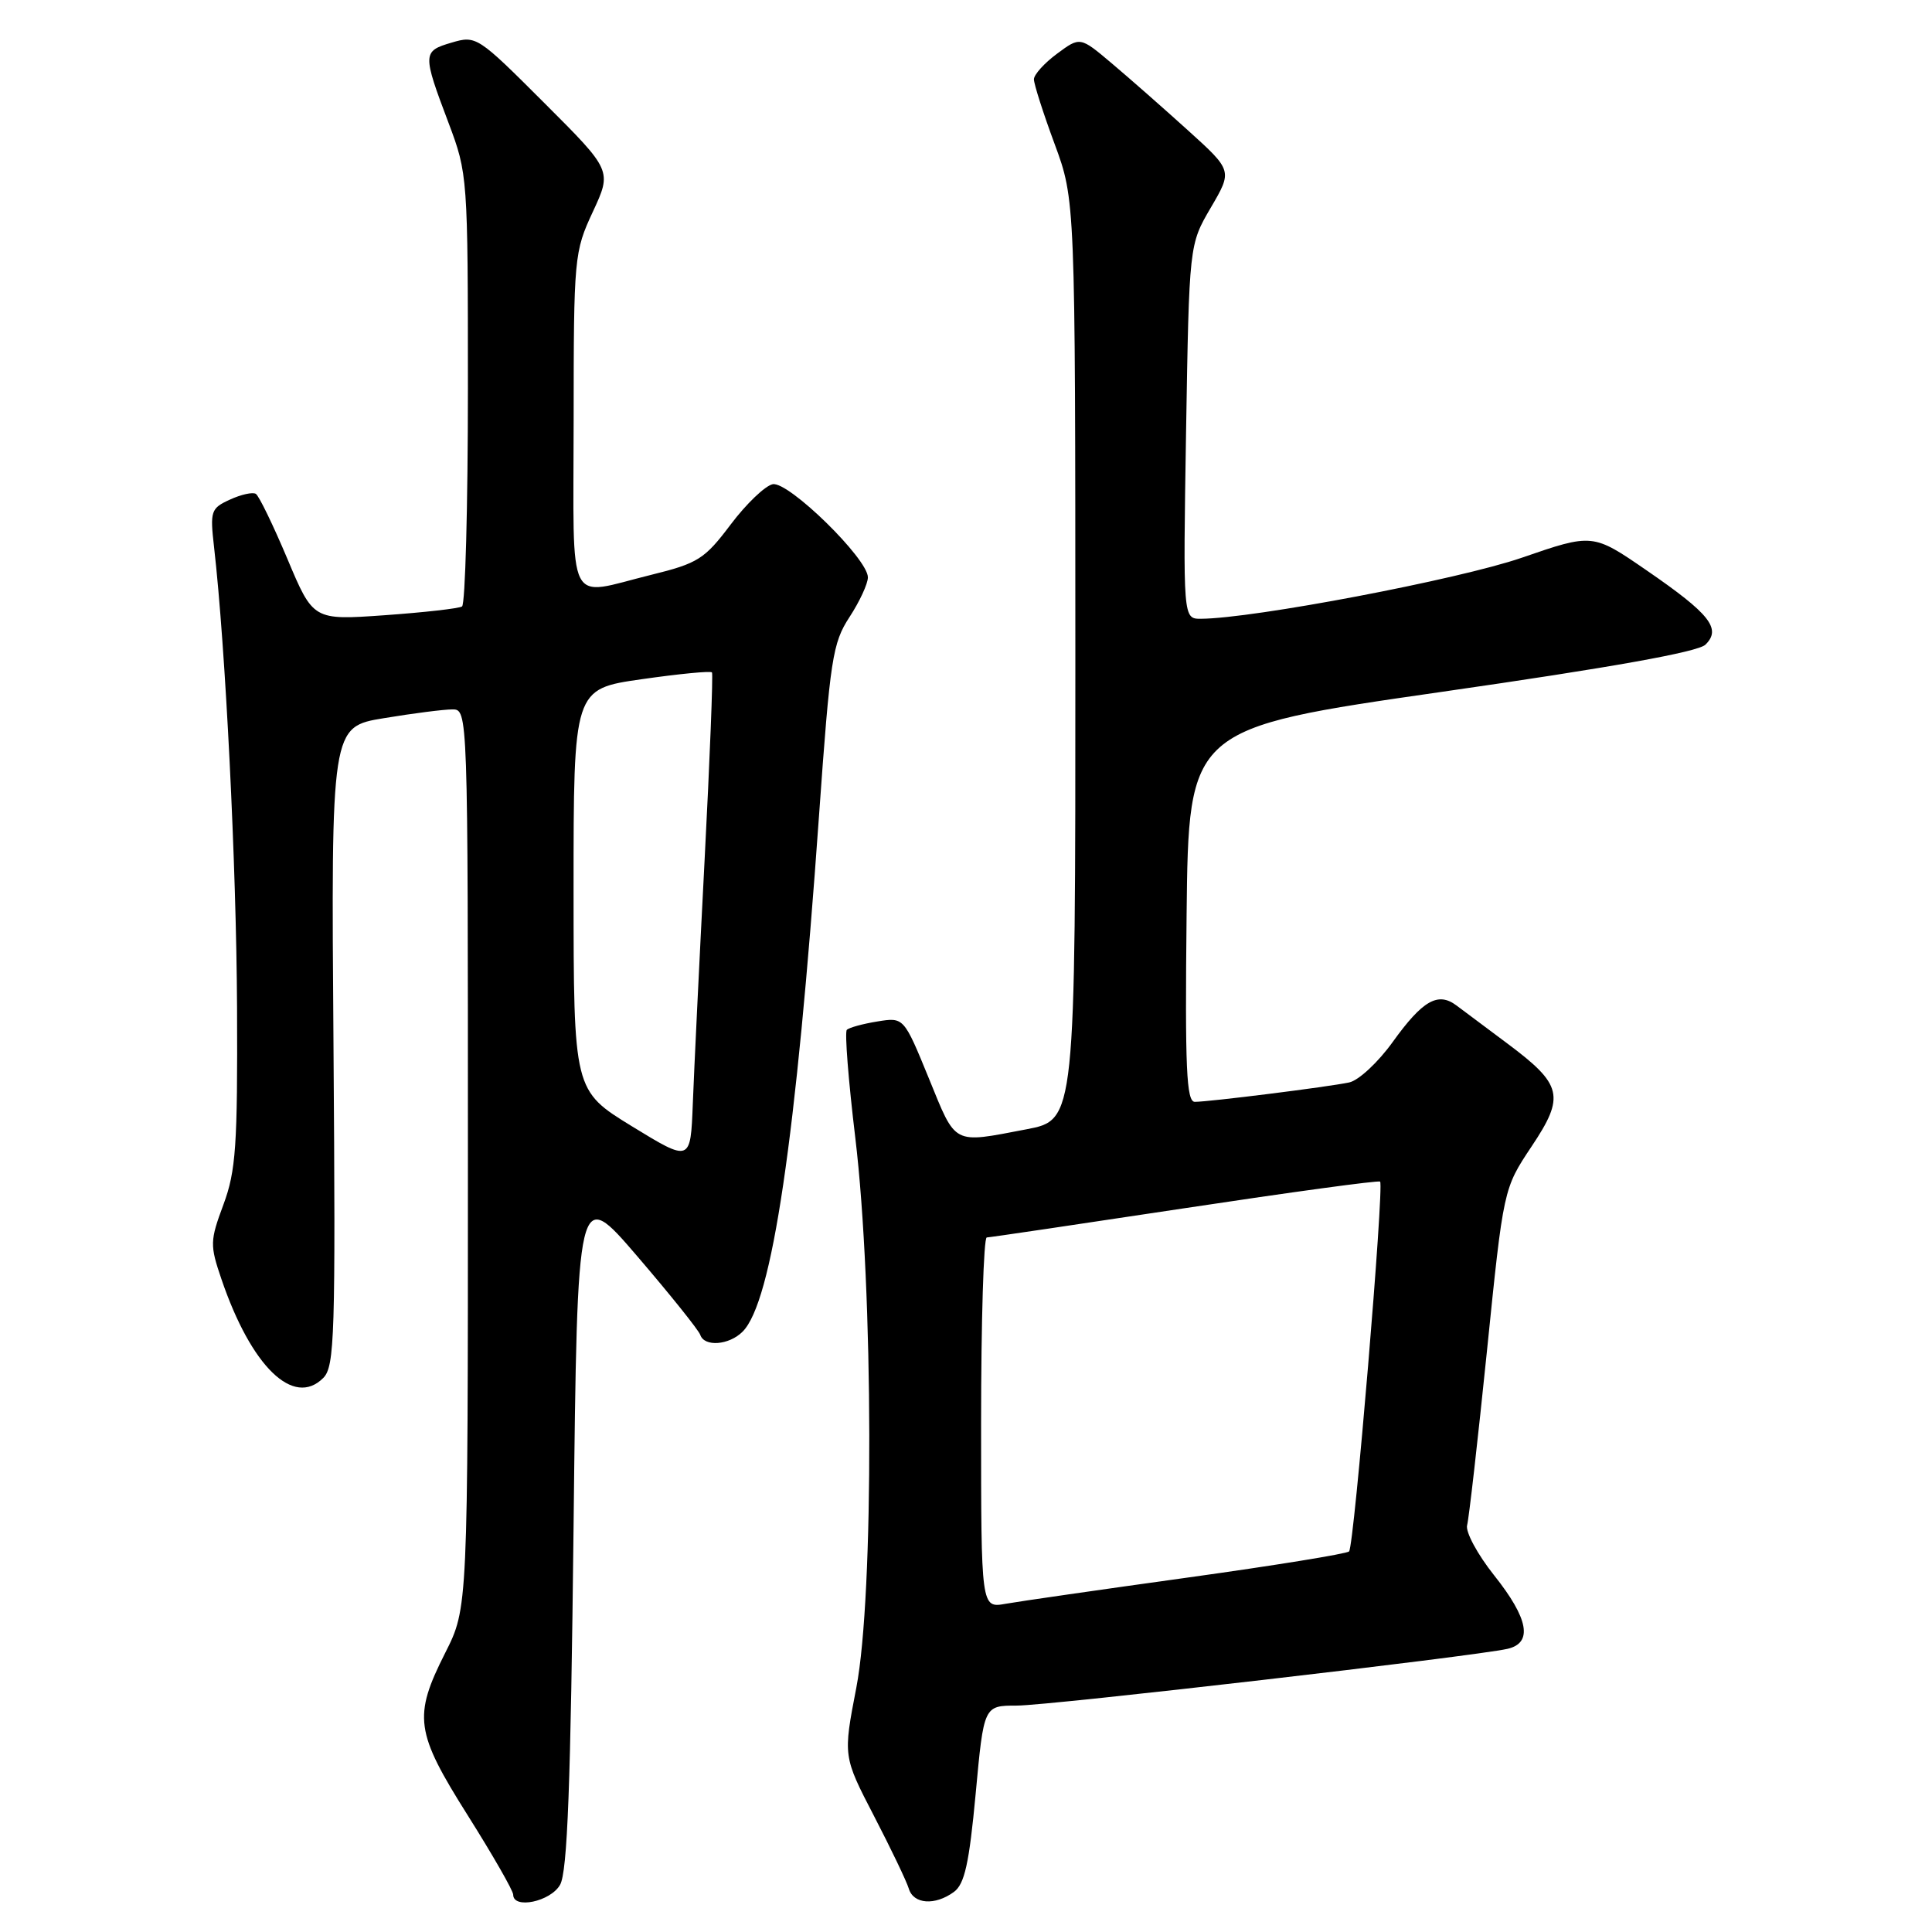 <?xml version="1.0" encoding="UTF-8" standalone="no"?>
<!DOCTYPE svg PUBLIC "-//W3C//DTD SVG 1.1//EN" "http://www.w3.org/Graphics/SVG/1.1/DTD/svg11.dtd" >
<svg xmlns="http://www.w3.org/2000/svg" xmlns:xlink="http://www.w3.org/1999/xlink" version="1.1" viewBox="0 0 256 256">
 <g >
 <path fill="currentColor"
d=" M 74.21 249.75 C 75.19 248.05 75.62 236.53 76.00 202.35 C 76.50 157.20 76.50 157.20 84.46 166.48 C 88.84 171.59 92.59 176.27 92.79 176.88 C 93.33 178.50 96.60 178.25 98.40 176.45 C 102.30 172.55 105.48 151.10 108.53 108.00 C 110.00 87.28 110.32 85.20 112.56 81.77 C 113.90 79.72 115.00 77.35 115.00 76.50 C 115.00 74.04 104.49 63.76 102.39 64.16 C 101.39 64.36 98.88 66.76 96.81 69.51 C 93.36 74.09 92.49 74.64 86.28 76.17 C 74.90 78.97 76.00 81.16 76.01 55.75 C 76.02 34.04 76.08 33.37 78.56 28.05 C 81.09 22.60 81.09 22.60 72.12 13.64 C 63.30 4.82 63.10 4.68 59.83 5.65 C 55.98 6.78 55.96 7.10 59.44 16.30 C 61.97 23.01 62.00 23.44 62.00 51.49 C 62.00 67.10 61.65 80.10 61.22 80.36 C 60.79 80.63 56.18 81.15 50.97 81.52 C 41.50 82.19 41.50 82.19 38.08 74.05 C 36.19 69.57 34.31 65.69 33.90 65.44 C 33.49 65.18 31.94 65.52 30.47 66.20 C 27.94 67.35 27.82 67.72 28.36 72.46 C 29.89 85.83 31.32 114.60 31.41 133.50 C 31.49 151.80 31.26 155.16 29.61 159.60 C 27.82 164.42 27.80 164.97 29.34 169.49 C 33.29 181.09 38.90 186.53 42.83 182.59 C 44.35 181.07 44.47 177.01 44.19 138.62 C 43.87 96.31 43.87 96.31 50.88 95.16 C 54.73 94.52 58.81 94.00 59.94 94.00 C 62.00 94.00 62.00 94.11 62.00 153.53 C 62.00 213.06 62.00 213.06 59.00 219.00 C 54.73 227.46 55.01 229.49 62.00 240.58 C 65.30 245.82 68.00 250.53 68.00 251.05 C 68.00 253.01 72.94 251.98 74.21 249.75 Z  M 126.40 250.69 C 127.81 249.66 128.42 246.93 129.28 237.69 C 130.36 226.00 130.36 226.00 134.73 226.00 C 139.02 226.00 195.34 219.48 199.75 218.48 C 203.14 217.70 202.55 214.48 197.98 208.74 C 195.77 205.96 194.16 202.97 194.40 202.10 C 194.64 201.22 195.82 190.82 197.03 179.00 C 199.22 157.50 199.22 157.50 202.93 151.93 C 207.41 145.23 207.05 143.73 199.68 138.23 C 196.94 136.18 193.93 133.93 192.99 133.23 C 190.54 131.39 188.51 132.55 184.54 138.07 C 182.61 140.76 180.02 143.17 178.77 143.43 C 176.00 144.02 160.21 146.00 158.32 146.00 C 157.21 146.00 157.01 141.57 157.23 121.25 C 157.50 96.50 157.50 96.50 191.00 91.68 C 213.49 88.45 224.99 86.39 225.98 85.42 C 228.13 83.31 226.58 81.35 218.19 75.58 C 211.04 70.66 211.04 70.66 201.62 73.91 C 193.29 76.78 166.05 81.96 159.13 81.99 C 156.76 82.00 156.76 82.00 157.16 57.20 C 157.57 32.41 157.57 32.41 160.44 27.51 C 163.31 22.61 163.31 22.61 157.41 17.27 C 154.16 14.33 149.61 10.33 147.31 8.39 C 143.12 4.85 143.12 4.85 140.06 7.12 C 138.38 8.36 137.00 9.89 137.00 10.51 C 137.00 11.14 138.23 14.99 139.74 19.07 C 142.48 26.50 142.48 26.50 142.49 87.45 C 142.50 148.40 142.50 148.40 136.00 149.64 C 126.14 151.52 126.73 151.83 123.08 142.89 C 119.76 134.78 119.76 134.78 116.26 135.35 C 114.33 135.66 112.51 136.16 112.21 136.46 C 111.91 136.75 112.42 143.19 113.33 150.75 C 115.74 170.79 115.82 211.40 113.47 223.61 C 111.71 232.72 111.71 232.72 115.80 240.61 C 118.05 244.95 120.13 249.29 120.42 250.25 C 121.03 252.32 123.89 252.53 126.40 250.69 Z  M 83.75 149.25 C 76.01 144.50 76.01 144.50 76.00 117.90 C 76.00 91.29 76.00 91.29 85.02 90.00 C 89.98 89.29 94.17 88.88 94.34 89.10 C 94.50 89.32 94.06 100.54 93.36 114.02 C 92.66 127.51 91.96 142.02 91.80 146.27 C 91.50 153.99 91.50 153.99 83.75 149.25 Z  M 130.00 188.55 C 130.00 175.05 130.34 163.99 130.75 163.97 C 131.16 163.96 142.97 162.21 157.00 160.09 C 171.03 157.97 182.66 156.38 182.87 156.57 C 183.43 157.08 179.43 204.91 178.76 205.57 C 178.44 205.89 168.80 207.45 157.34 209.04 C 145.88 210.63 135.04 212.19 133.25 212.51 C 130.00 213.09 130.00 213.09 130.00 188.55 Z "/>
</g>
</svg>